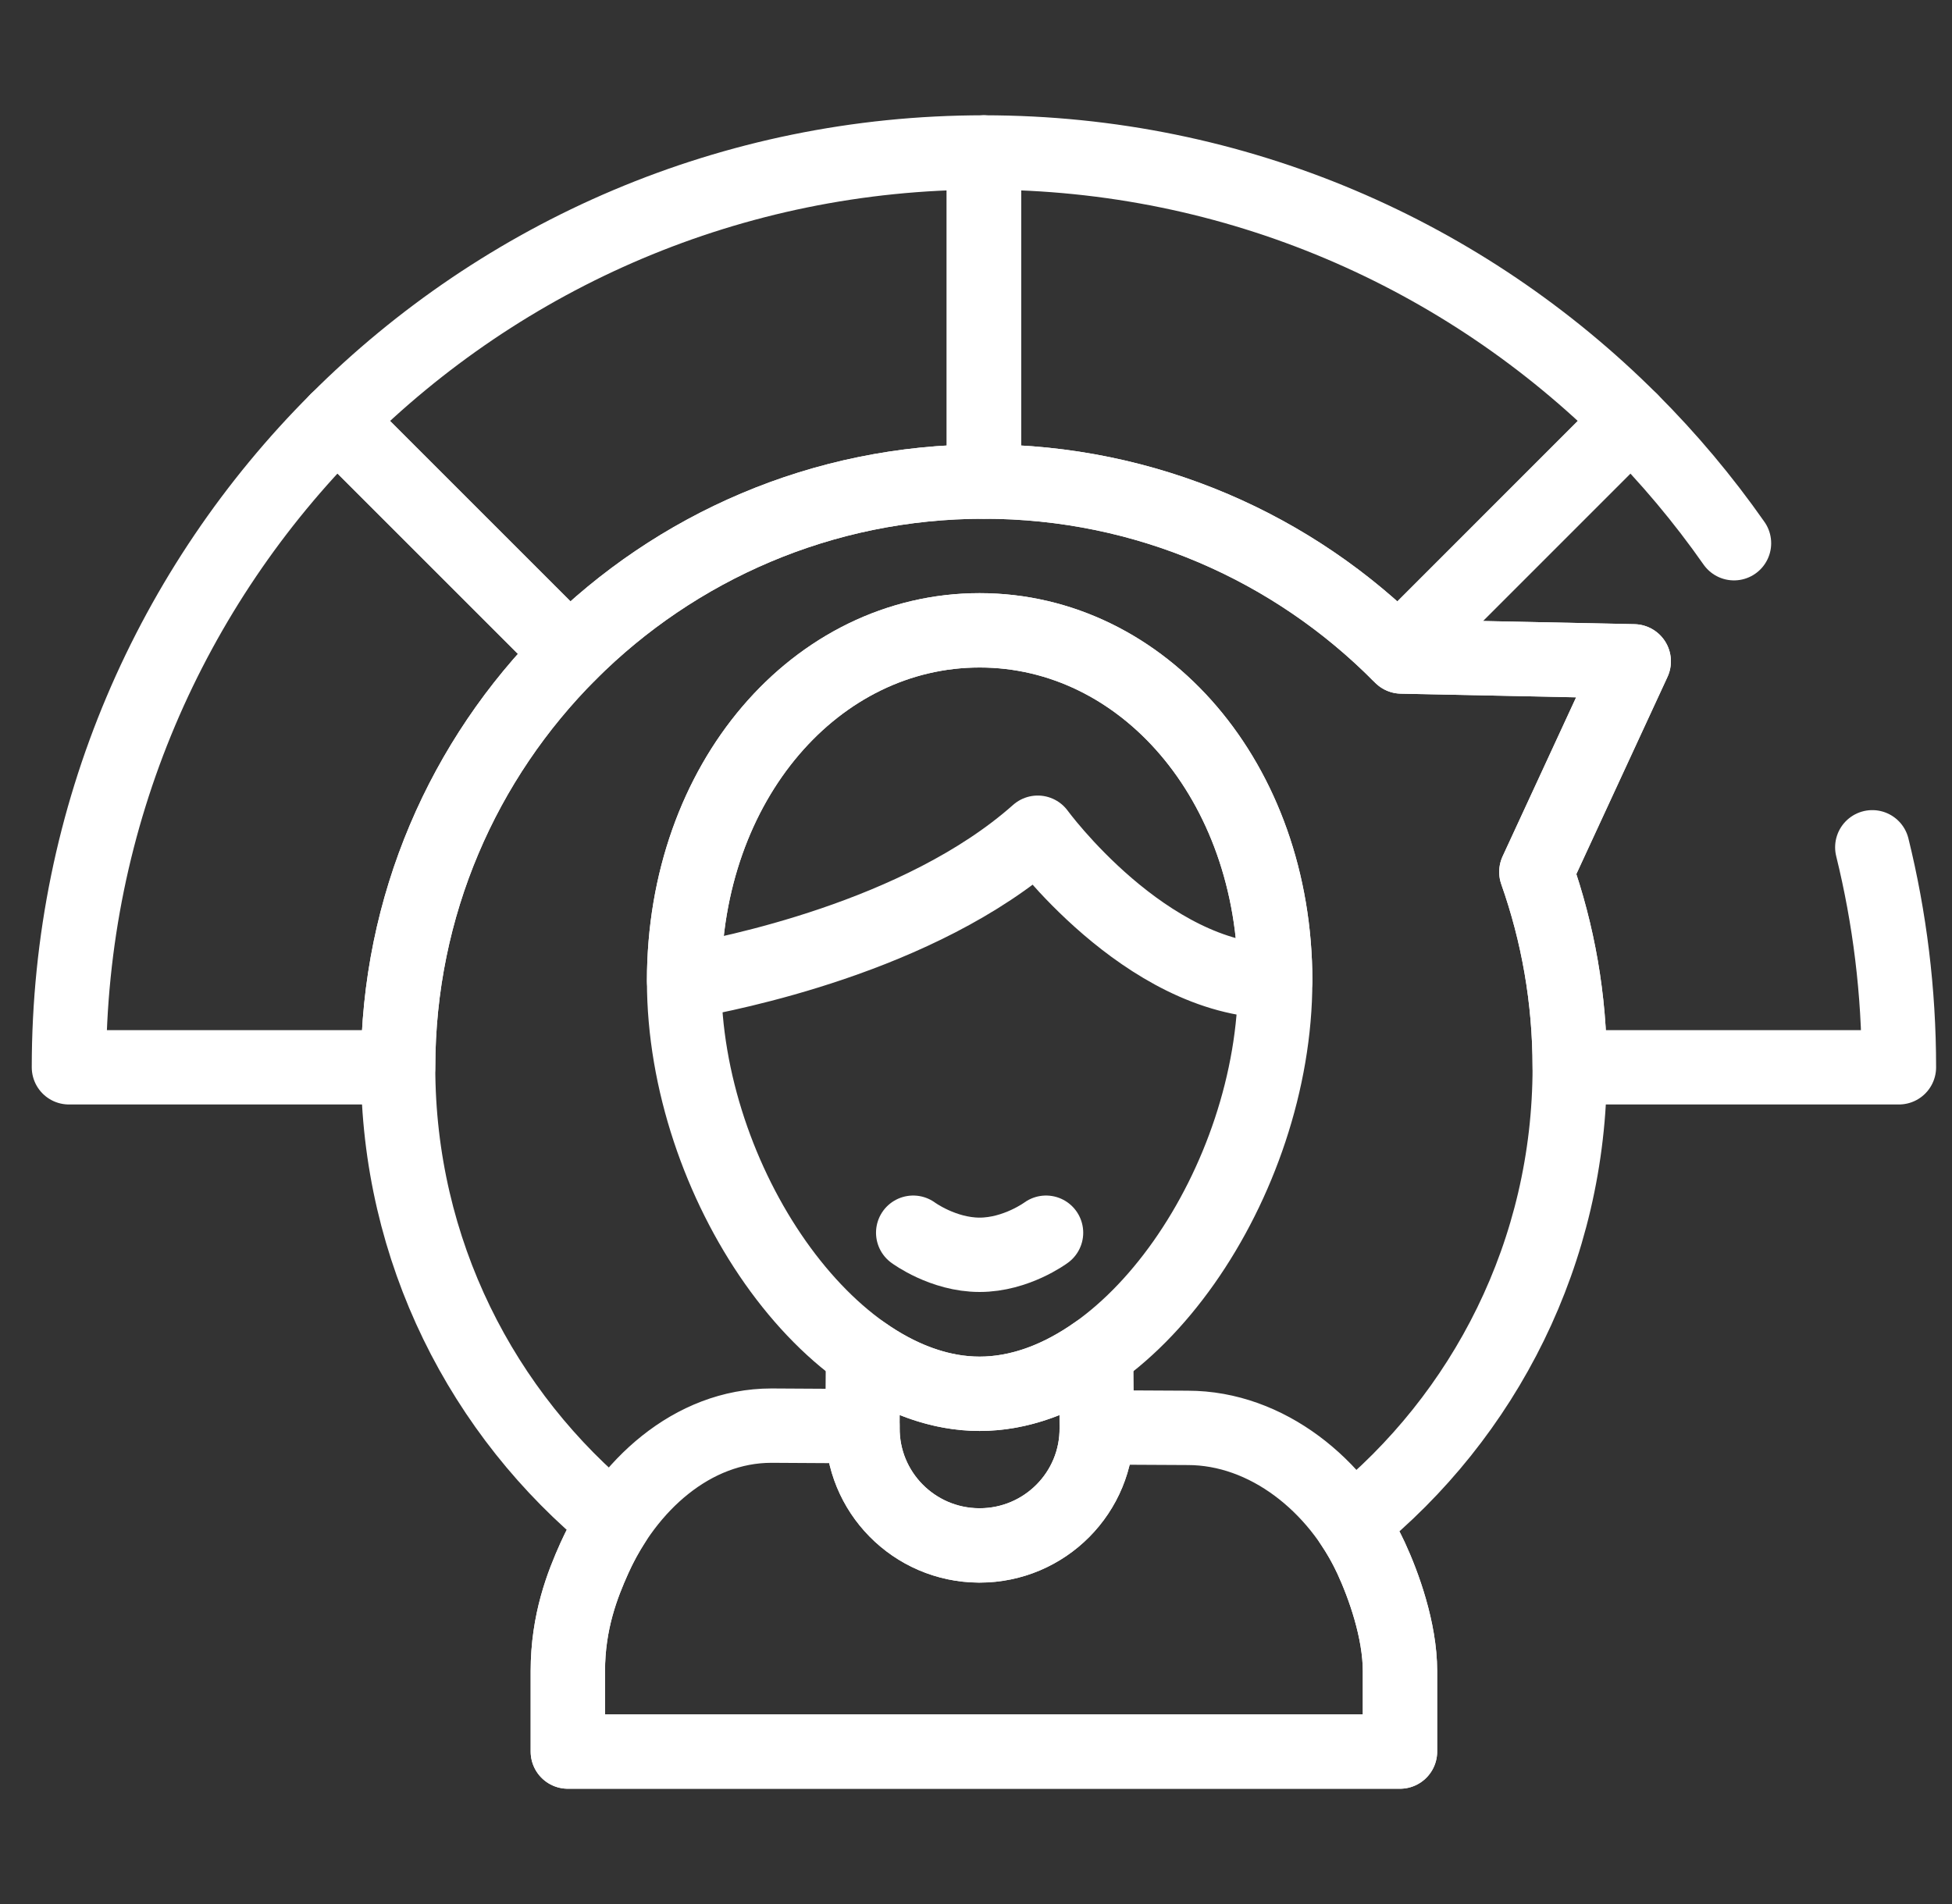<svg width="41" height="40" viewBox="0 0 41 40" fill="none" xmlns="http://www.w3.org/2000/svg">
<rect x="0" y="0" width="41" height="40" fill="#333333" stroke="none"/>
<g clip-path="url(#clip0_87_1898)">
<path d="M20.666 3.203V10.117C17.269 10.117 14.193 11.495 11.966 13.721L7.077 8.832C10.555 5.355 15.36 3.203 20.666 3.203Z" stroke="white" stroke-width="1.562" stroke-miterlimit="10" stroke-linecap="round" stroke-linejoin="round"/>
<path d="M39.326 17.8C39.691 19.281 39.885 20.829 39.885 22.422H32.971C32.971 20.983 32.724 19.601 32.27 18.317L34.315 13.894L29.438 13.792C29.414 13.769 29.391 13.745 29.367 13.722L34.256 8.832C35.05 9.626 35.775 10.489 36.421 11.412" stroke="white" stroke-width="1.562" stroke-miterlimit="10" stroke-linecap="round" stroke-linejoin="round"/>
<path d="M32.971 22.422C32.971 20.983 32.723 19.602 32.27 18.319L34.315 13.893L29.436 13.792C27.204 11.524 24.1 10.117 20.666 10.117C13.871 10.117 8.362 15.626 8.362 22.422C8.362 26.273 10.132 29.711 12.902 31.967C12.744 32.211 12.604 32.468 12.485 32.732C12.235 33.288 11.927 34.068 11.927 35.107V36.797H29.406V35.107C29.406 34.249 29.06 33.296 28.799 32.732C28.682 32.479 28.543 32.235 28.386 32.003C31.182 29.748 32.971 26.294 32.971 22.422Z" stroke="white" stroke-width="1.562" stroke-miterlimit="10" stroke-linecap="round" stroke-linejoin="round"/>
<path d="M29.405 35.107V36.797H11.927V35.107C11.927 34.067 12.235 33.288 12.485 32.732C13.166 31.216 14.534 29.95 16.205 29.95L18.116 29.961V29.987C18.101 31.345 19.197 32.458 20.56 32.466H20.576C21.945 32.466 23.051 31.353 23.036 29.987L24.947 29.997C26.618 29.997 28.096 31.212 28.799 32.732C29.06 33.296 29.405 34.249 29.405 35.107Z" stroke="white" stroke-width="1.562" stroke-miterlimit="10" stroke-linecap="round" stroke-linejoin="round"/>
<path d="M23.036 29.987C23.051 31.353 21.945 32.467 20.576 32.467H20.56C19.197 32.458 18.101 31.346 18.116 29.987L18.127 28.419C18.898 28.964 19.733 29.281 20.576 29.281C21.42 29.281 22.254 28.964 23.025 28.419L23.036 29.987Z" stroke="white" stroke-width="1.562" stroke-miterlimit="10" stroke-linecap="round" stroke-linejoin="round"/>
<path d="M26.784 20.61C26.784 24.812 23.741 29.281 20.576 29.281C17.412 29.281 14.369 24.812 14.369 20.61C14.369 16.407 17.148 13.242 20.576 13.242C24.005 13.242 26.784 16.407 26.784 20.61Z" stroke="white" stroke-width="1.562" stroke-miterlimit="10" stroke-linecap="round" stroke-linejoin="round"/>
<path d="M26.784 20.609V20.613C24.053 20.584 21.797 17.494 21.797 17.494C19.312 19.702 15.234 20.467 14.481 20.61H14.369C14.369 16.407 17.148 13.242 20.576 13.242C24.005 13.242 26.784 16.407 26.784 20.609Z" stroke="white" stroke-width="1.562" stroke-miterlimit="10" stroke-linecap="round" stroke-linejoin="round"/>
<path d="M11.966 13.721C9.739 15.948 8.362 19.024 8.362 22.422H1.448C1.448 17.115 3.599 12.31 7.077 8.832L11.966 13.721Z" stroke="white" stroke-width="1.562" stroke-miterlimit="10" stroke-linecap="round" stroke-linejoin="round"/>
<path d="M34.256 8.832L29.367 13.722H29.366C27.14 11.495 24.063 10.117 20.666 10.117V3.203C25.974 3.203 30.778 5.355 34.256 8.832Z" stroke="white" stroke-width="1.562" stroke-miterlimit="10" stroke-linecap="round" stroke-linejoin="round"/>
<path d="M21.971 25.897C21.971 25.897 21.347 26.361 20.576 26.361C19.806 26.361 19.181 25.897 19.181 25.897" stroke="white" stroke-width="1.562" stroke-miterlimit="10" stroke-linecap="round" stroke-linejoin="round"/>
</g>
<defs>
<clipPath id="clip0_87_1898">
<rect width="40" height="40" fill="white" transform="translate(0.667)"/>
</clipPath>
</defs>
</svg>
